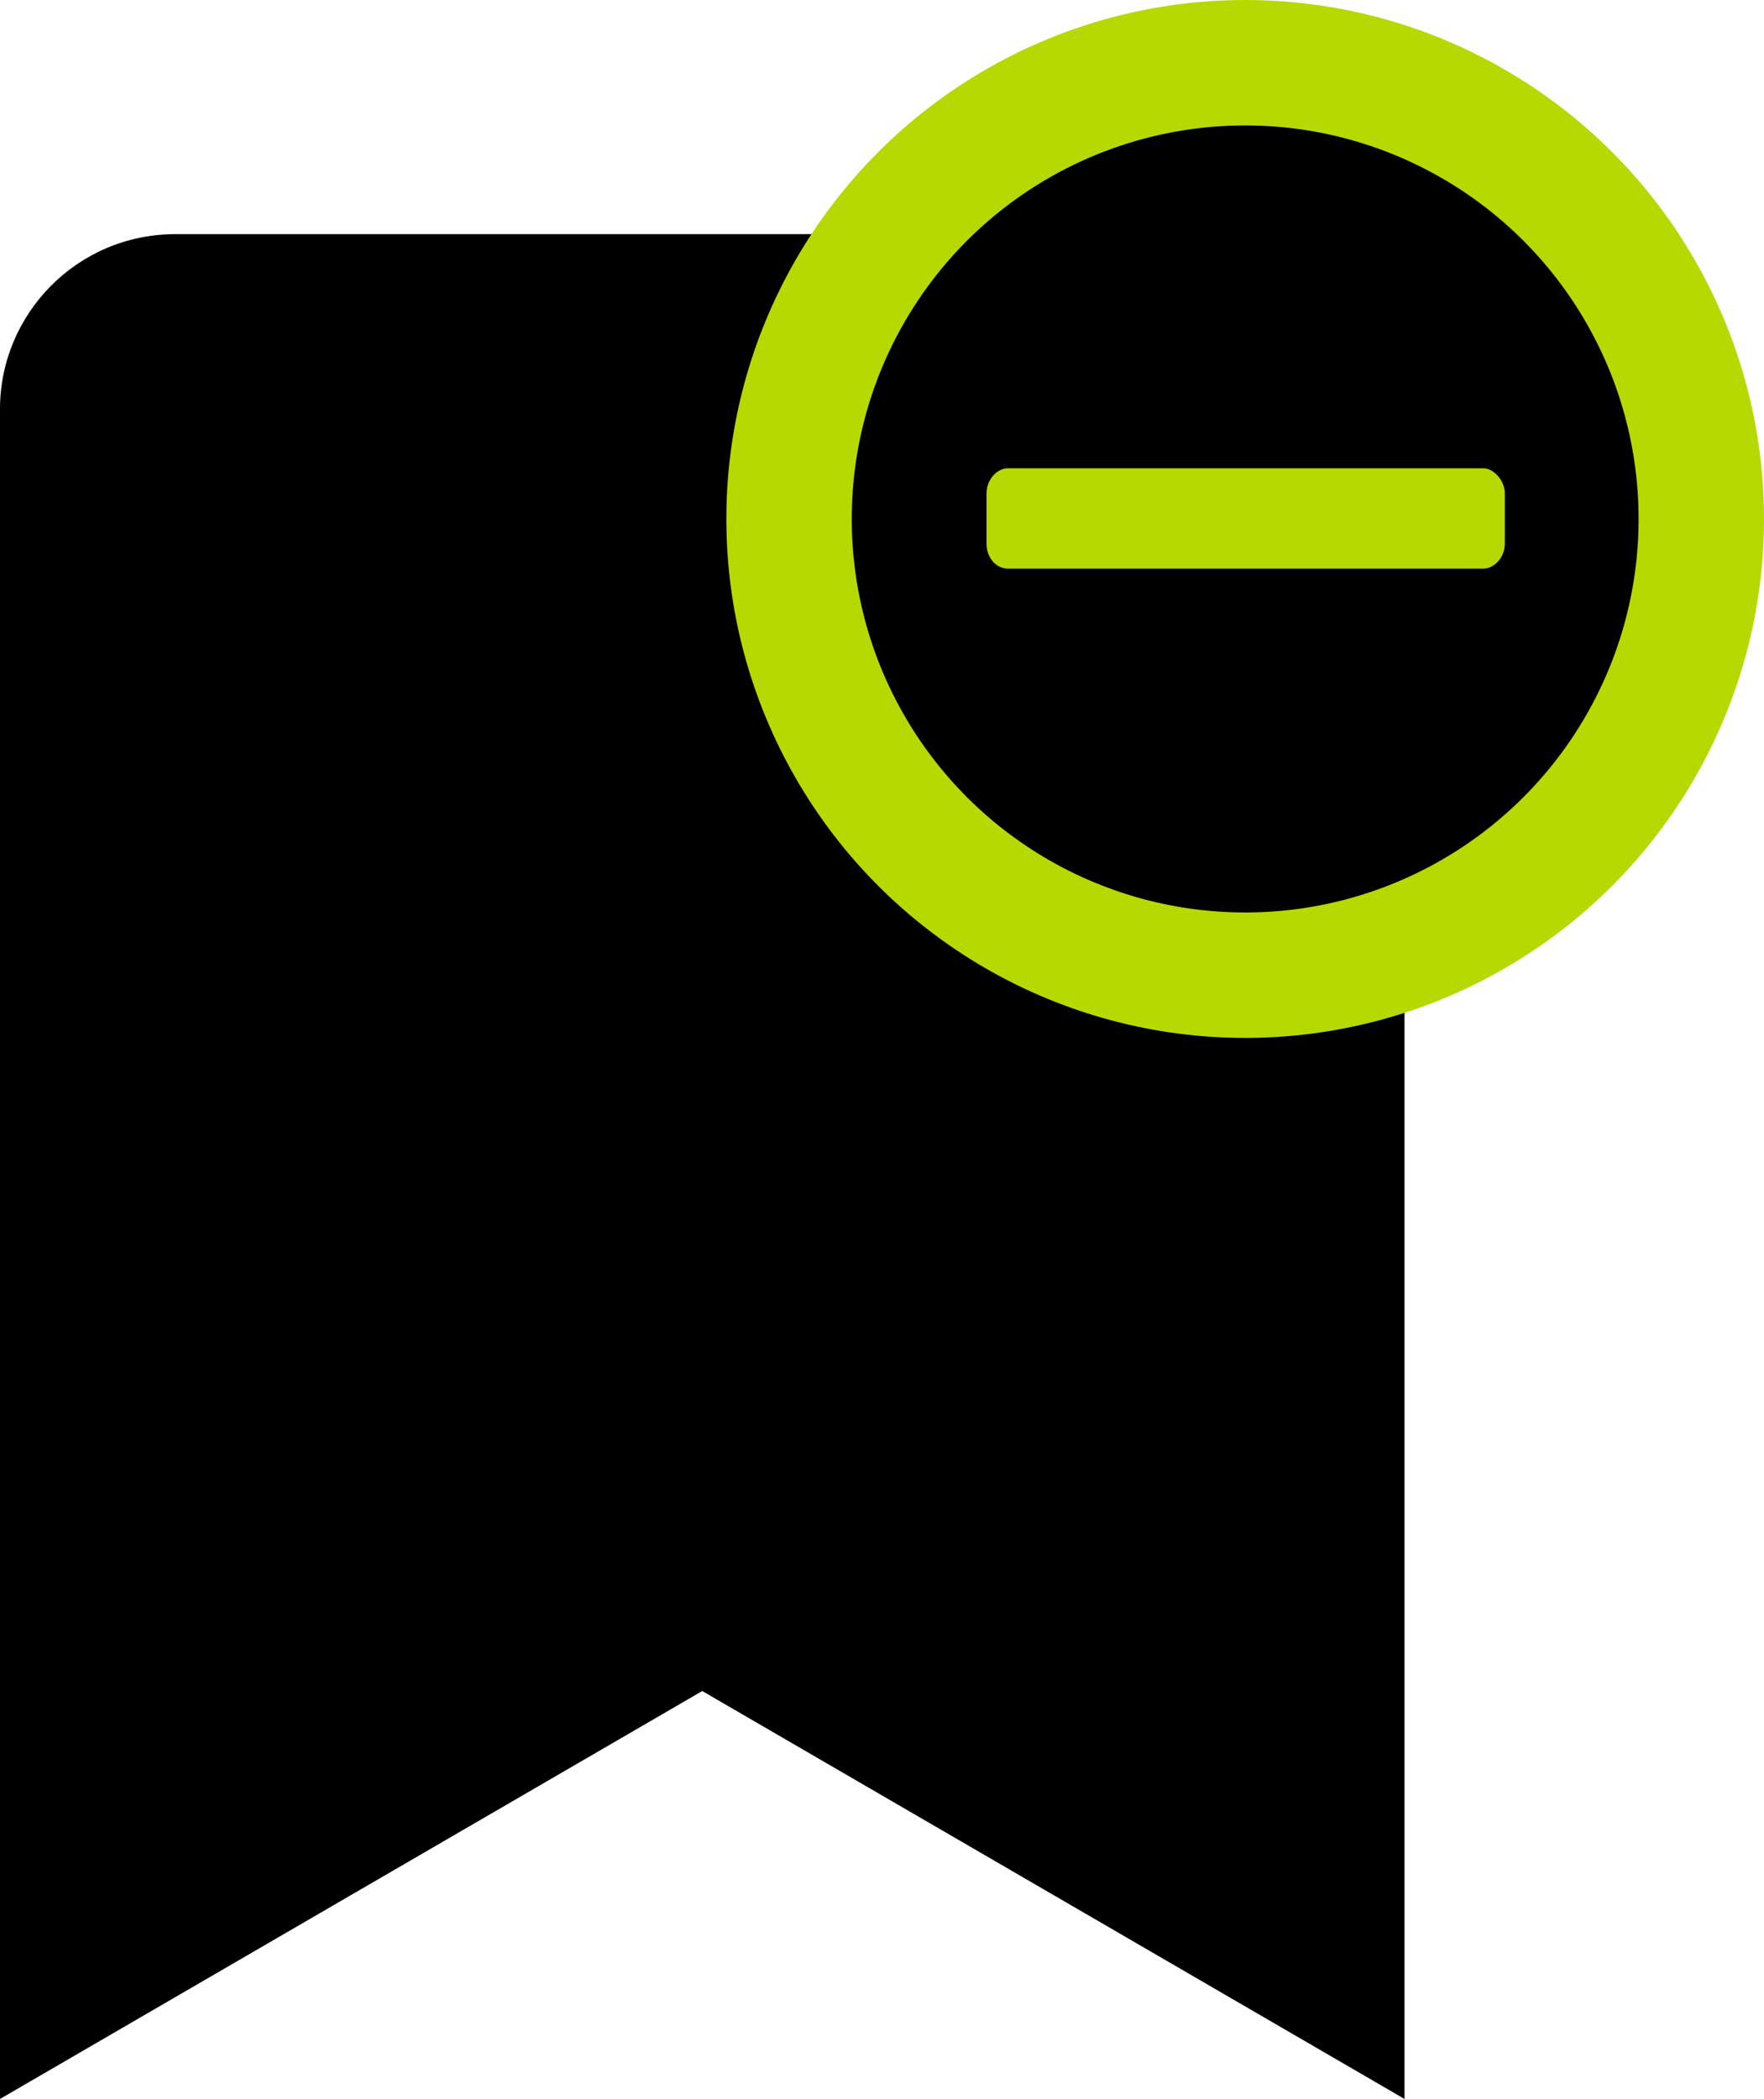 <svg width="211" height="251" viewBox="0 0 211 251" fill="none" xmlns="http://www.w3.org/2000/svg">
<path d="M12 229.567V43H155V236L80.391 197.4L12 229.567Z" fill="black" stroke="#1E1E1E"/>
<path d="M147 28C158.375 28 168 37.582 168 48.906V251L84 202.219L0 251V48.906C0 37.582 9.188 28 21 28H147ZM147 214.85V51.52C147 50.213 145.688 48.906 144.375 48.906H23.625C21.875 48.906 21 50.213 21 51.52V214.85L84 178.264L147 214.85Z" fill="black"/>
<circle cx="148.941" cy="62.059" r="54.559" fill="black" stroke="#B6D902" stroke-width="15"/>
<path d="M177.417 56C178.708 56 180 57.5 180 59V65C180 66.688 178.708 68 177.417 68H120.583C119.13 68 118 66.688 118 65V59C118 57.5 119.13 56 120.583 56H177.417Z" fill="#B6D902"/>
</svg>

